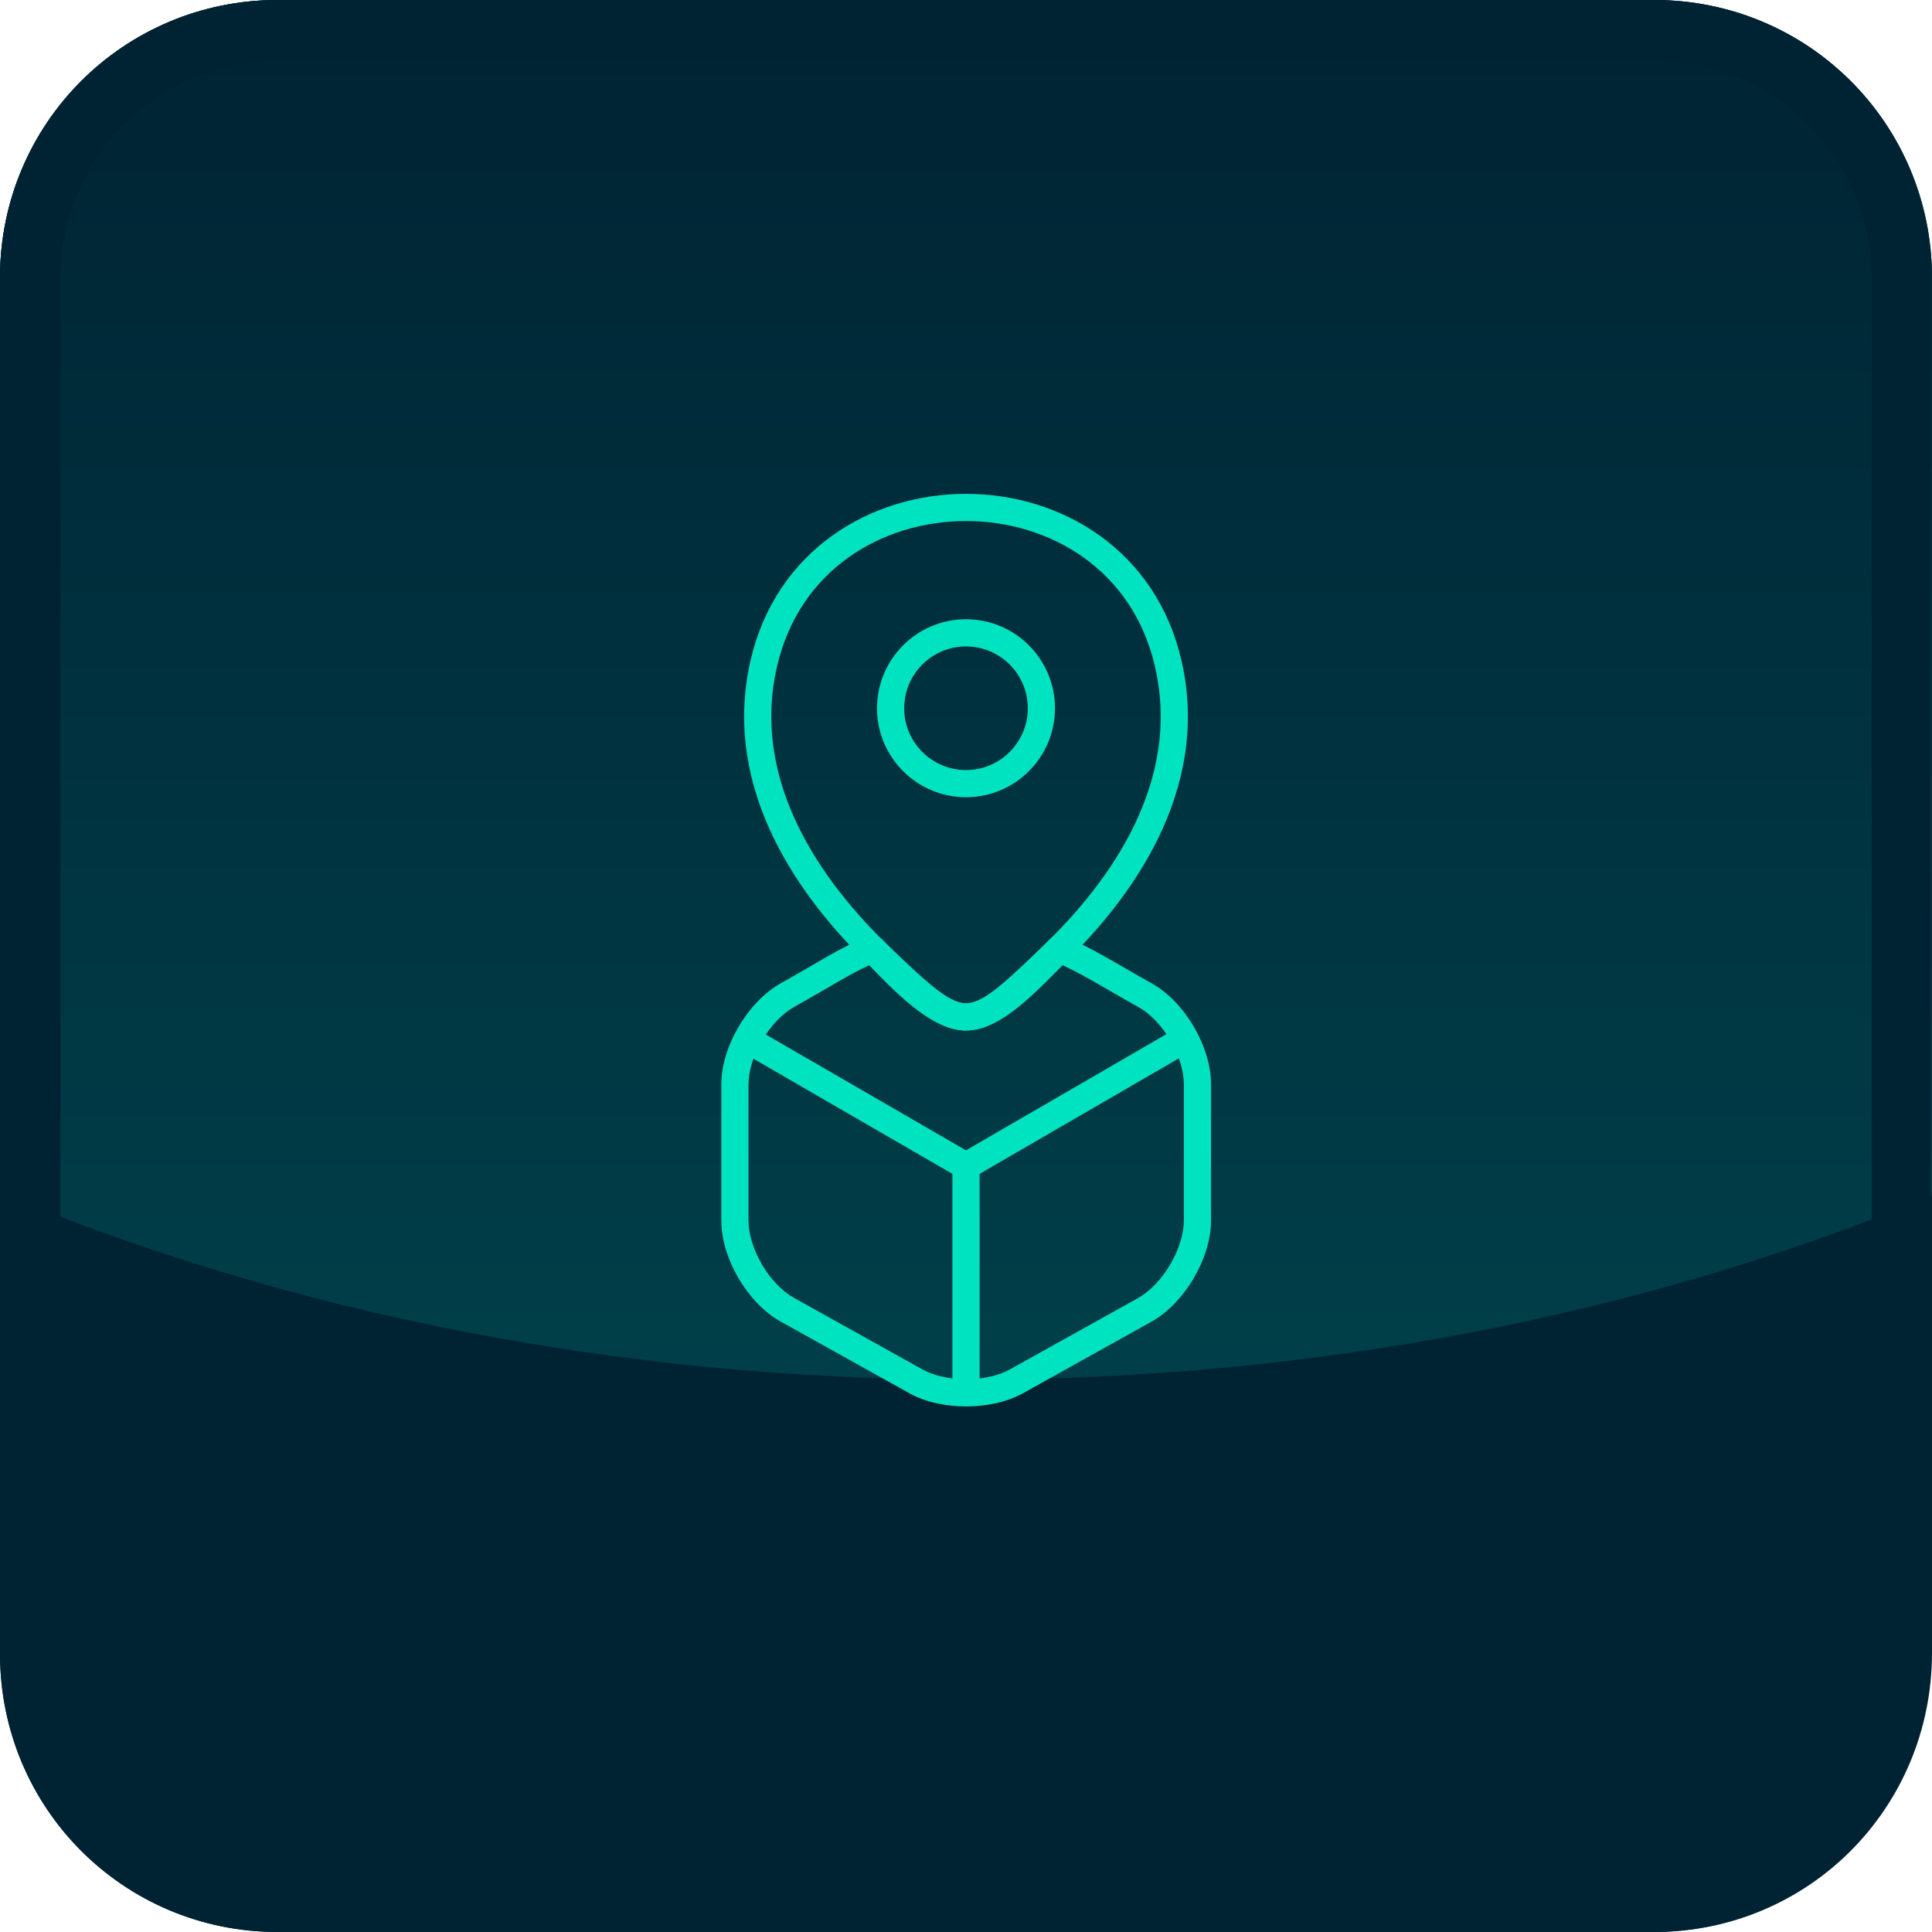 <svg width="128" height="128" viewBox="0 0 128 128" fill="none" xmlns="http://www.w3.org/2000/svg">
<g clip-path="url(#clip0_2001_5600)">
<path d="M109.6 128H18.4C8.2 128 0 119.8 0 109.6V18.4C0 8.2 8.2 0 18.4 0H109.5C119.8 0 128 8.2 128 18.4V109.5C128 119.8 119.8 128 109.6 128Z" fill="#002333"/>
<path d="M109.6 0H18.4C8.2 0 0 8.2 0 18.4V79C18.9 86.9 40.8 91.4 64.2 91.4C87.4 91.4 109.2 87 128 79.2V18.4C128 8.2 119.8 0 109.6 0Z" fill="url(#paint0_linear_2001_5600)"/>
<path d="M109.6 4C117.6 4 124 10.5 124 18.4V109.5C124 117.5 117.5 123.9 109.6 123.9H18.4C10.4 123.9 4 117.4 4 109.5V18.4C4 10.5 10.5 4 18.4 4H109.6ZM109.6 0H18.4C8.2 0 0 8.2 0 18.4V109.5C0 119.8 8.2 128 18.4 128H109.5C119.7 128 127.9 119.8 127.9 109.6V18.4C128 8.2 119.8 0 109.6 0Z" fill="#002333"/>
</g>
<path d="M49.926 69.108L64 77.253L77.972 69.153" stroke="#00E3C0" stroke-width="1.8" stroke-linecap="round" stroke-linejoin="round"/>
<path d="M64 91.687V77.242" stroke="#00E3C0" stroke-width="1.8" stroke-linecap="round" stroke-linejoin="round"/>
<path d="M52.199 65.913L51.762 65.126L51.762 65.126L52.199 65.913ZM52.199 86.793L52.637 86.007L52.63 86.004L52.199 86.793ZM60.704 91.529L60.266 92.316L60.27 92.318L60.704 91.529ZM67.319 91.529L67.752 92.318L67.757 92.316L67.319 91.529ZM75.824 86.793L75.387 86.007L75.386 86.007L75.824 86.793ZM75.824 65.913L75.386 66.7L75.392 66.703L75.824 65.913ZM70.188 62.876L70.527 62.042C70.19 61.904 69.802 61.984 69.547 62.244L70.188 62.876ZM57.812 62.876L58.467 62.258C58.213 61.989 57.82 61.903 57.477 62.04L57.812 62.876ZM64 67.376L63.995 66.476L63.995 66.476L64 67.376ZM51.762 65.126C50.627 65.757 49.644 66.825 48.948 68.003C48.251 69.181 47.789 70.556 47.789 71.853H49.589C49.589 70.957 49.919 69.896 50.497 68.919C51.075 67.943 51.847 67.138 52.636 66.7L51.762 65.126ZM47.789 71.853V80.853H49.589V71.853H47.789ZM47.789 80.853C47.789 82.154 48.247 83.532 48.943 84.711C49.639 85.89 50.623 86.958 51.767 87.583L52.63 86.004C51.839 85.571 51.069 84.772 50.493 83.796C49.918 82.821 49.589 81.757 49.589 80.853H47.789ZM51.761 87.579L60.266 92.316L61.142 90.743L52.637 86.007L51.761 87.579ZM60.27 92.318C61.347 92.91 62.704 93.18 64.011 93.18C65.318 93.18 66.675 92.91 67.752 92.318L66.885 90.741C66.14 91.15 65.101 91.38 64.011 91.38C62.922 91.38 61.883 91.15 61.137 90.741L60.27 92.318ZM67.757 92.316L76.262 87.579L75.386 86.007L66.881 90.743L67.757 92.316ZM76.261 87.58C77.396 86.95 78.378 85.881 79.075 84.703C79.771 83.526 80.234 82.151 80.234 80.853H78.434C78.434 81.749 78.103 82.81 77.525 83.787C76.948 84.764 76.175 85.568 75.387 86.007L76.261 87.58ZM80.234 80.853V71.853H78.434V80.853H80.234ZM80.234 71.853C80.234 70.552 79.775 69.175 79.079 67.996C78.384 66.817 77.399 65.749 76.255 65.124L75.392 66.703C76.183 67.135 76.954 67.935 77.529 68.91C78.105 69.885 78.434 70.949 78.434 71.853H80.234ZM76.262 65.127C74.124 63.937 72.303 62.766 70.527 62.042L69.848 63.709C71.49 64.378 73.098 65.425 75.386 66.7L76.262 65.127ZM57.477 62.04C55.688 62.759 53.91 63.936 51.762 65.126L52.635 66.7C54.967 65.408 56.494 64.375 58.148 63.711L57.477 62.04ZM69.547 62.244C68.485 63.32 67.464 64.395 66.465 65.217C65.437 66.061 64.622 66.472 63.995 66.476L64.005 68.276C65.303 68.268 66.543 67.483 67.608 66.607C68.701 65.709 69.811 64.539 70.828 63.507L69.547 62.244ZM63.995 66.476C63.407 66.479 62.575 66.073 61.522 65.221C60.51 64.402 59.467 63.317 58.467 62.258L57.158 63.493C58.148 64.542 59.27 65.713 60.389 66.62C61.468 67.493 62.735 68.284 64.005 68.276L63.995 66.476Z" fill="#00E3C0"/>
<path d="M50.59 44.009C53.74 30.149 74.282 30.16 77.41 44.02C79.255 52.154 74.192 59.039 69.76 63.291C64.135 68.725 63.888 68.737 58.218 63.291C53.807 59.039 48.745 52.143 50.59 44.009Z" stroke="#00E3C0" stroke-width="1.8"/>
<path d="M64 51.918C66.756 51.918 68.995 49.679 68.995 46.923C68.995 44.166 66.756 41.928 64 41.928C61.244 41.928 59.005 44.166 59.005 46.923C59.005 49.679 61.244 51.918 64 51.918Z" stroke="#00E3C0" stroke-width="1.8"/>
<defs>
<linearGradient id="paint0_linear_2001_5600" x1="64" y1="128" x2="64" y2="0" gradientUnits="userSpaceOnUse">
<stop stop-color="#004A52"/>
<stop offset="1" stop-color="#002333"/>
</linearGradient>
<clipPath id="clip0_2001_5600">
<rect width="128" height="128" fill="white"/>
</clipPath>
</defs>
</svg>
